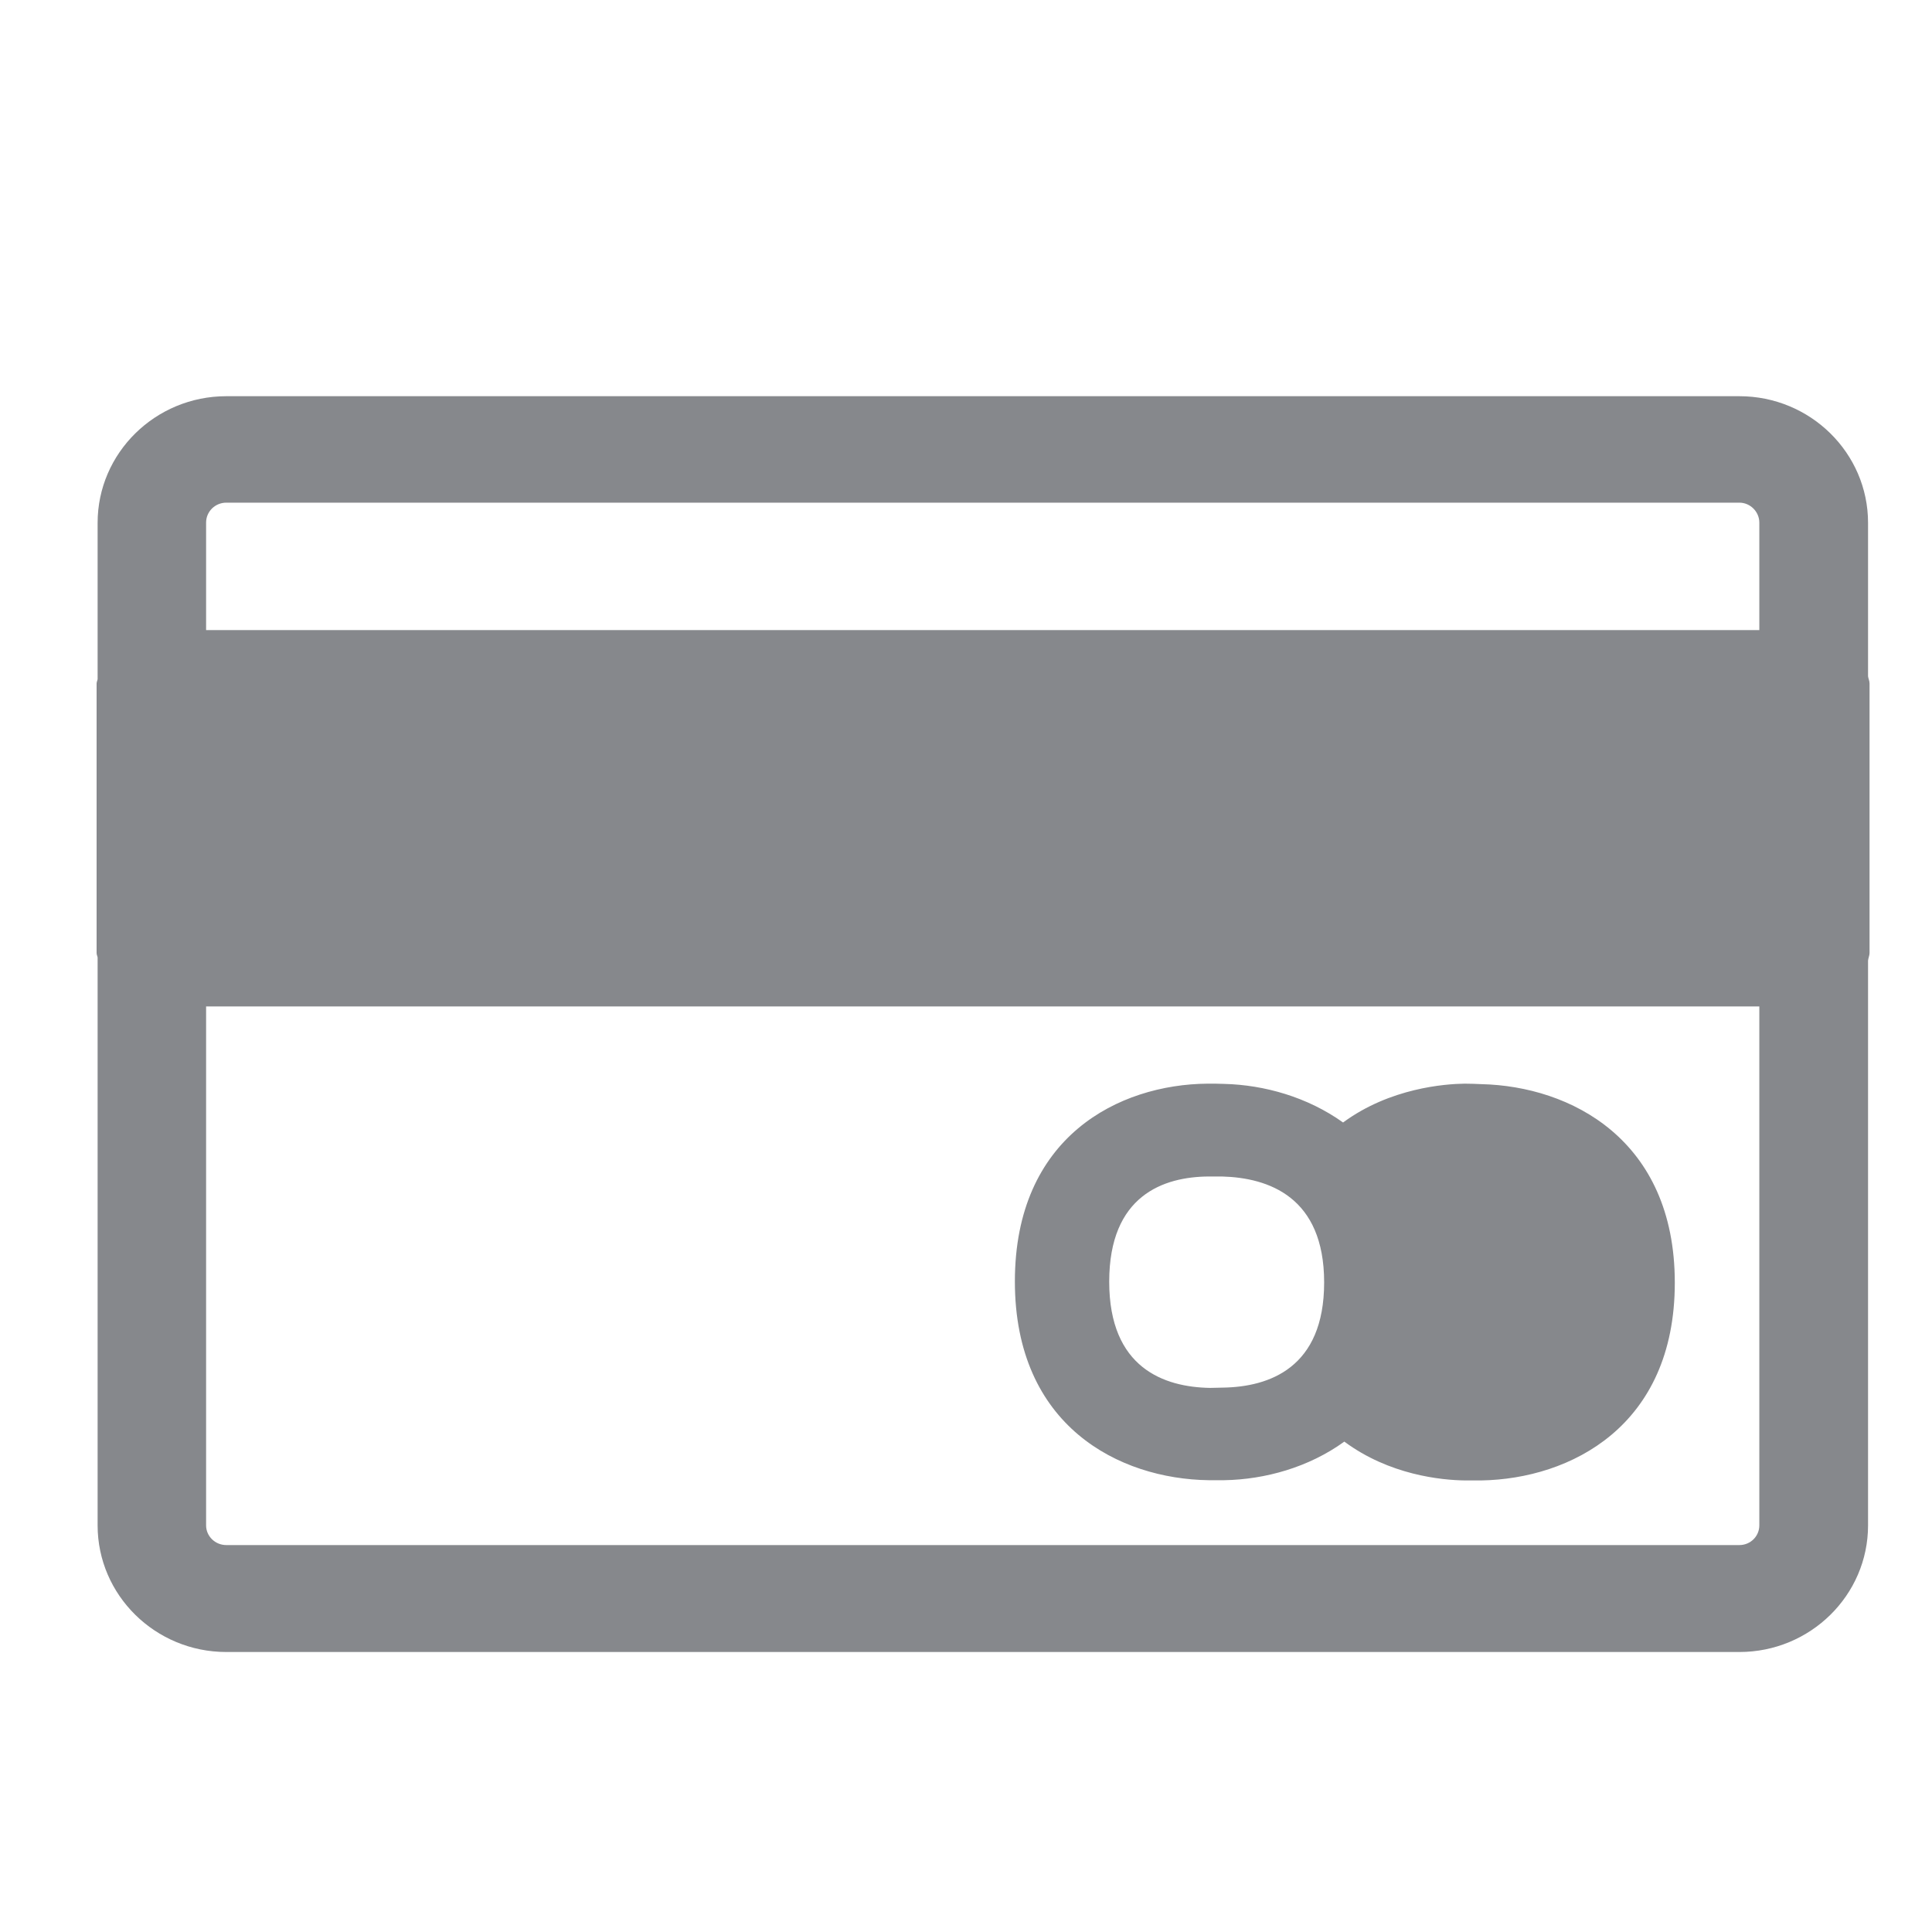 <svg width="40" height="40" viewBox="0 0 40 40" fill="none" xmlns="http://www.w3.org/2000/svg">
<path fill-rule="evenodd" clip-rule="evenodd" d="M36.012 31.989C36.242 31.989 36.425 31.806 36.425 31.581V20.837H4.267V31.581C4.267 31.806 4.455 31.989 4.685 31.989H36.012ZM4.685 10.407C4.455 10.407 4.267 10.59 4.267 10.82V13.045H36.425V10.82C36.425 10.595 36.237 10.407 36.012 10.407H4.685ZM38.707 14.152V19.73C38.707 19.782 38.681 19.835 38.676 19.887V31.581C38.676 33.028 37.48 34.203 36.012 34.203H4.685C3.217 34.203 2.021 33.028 2.021 31.581V19.824C2.016 19.793 2 19.767 2 19.73V14.152C2 14.121 2.016 14.089 2.021 14.063V10.825C2.021 9.378 3.217 8.203 4.685 8.203H36.012C37.48 8.203 38.676 9.378 38.676 10.825V14.001C38.681 14.048 38.707 14.095 38.707 14.152ZM25.321 28.729C26.276 28.714 27.415 28.322 27.415 26.552C27.415 24.781 26.266 24.384 25.3 24.358H25.028C24.088 24.363 22.965 24.75 22.965 26.536C22.965 28.327 24.104 28.719 25.054 28.735L25.321 28.729ZM30.669 22.446C32.513 22.488 34.675 23.59 34.675 26.557C34.675 29.529 32.513 30.62 30.664 30.651H30.34C29.838 30.646 28.763 30.537 27.833 29.847C27.096 30.38 26.193 30.631 25.347 30.646H25.023C23.174 30.62 21.012 29.529 21.012 26.531C21.012 23.533 23.163 22.451 25.002 22.436C25.122 22.436 25.242 22.436 25.347 22.441C26.177 22.462 27.07 22.713 27.807 23.24C28.778 22.524 29.922 22.441 30.324 22.436C30.439 22.436 30.564 22.441 30.669 22.446Z" fill="#86888C"/>
</svg>
